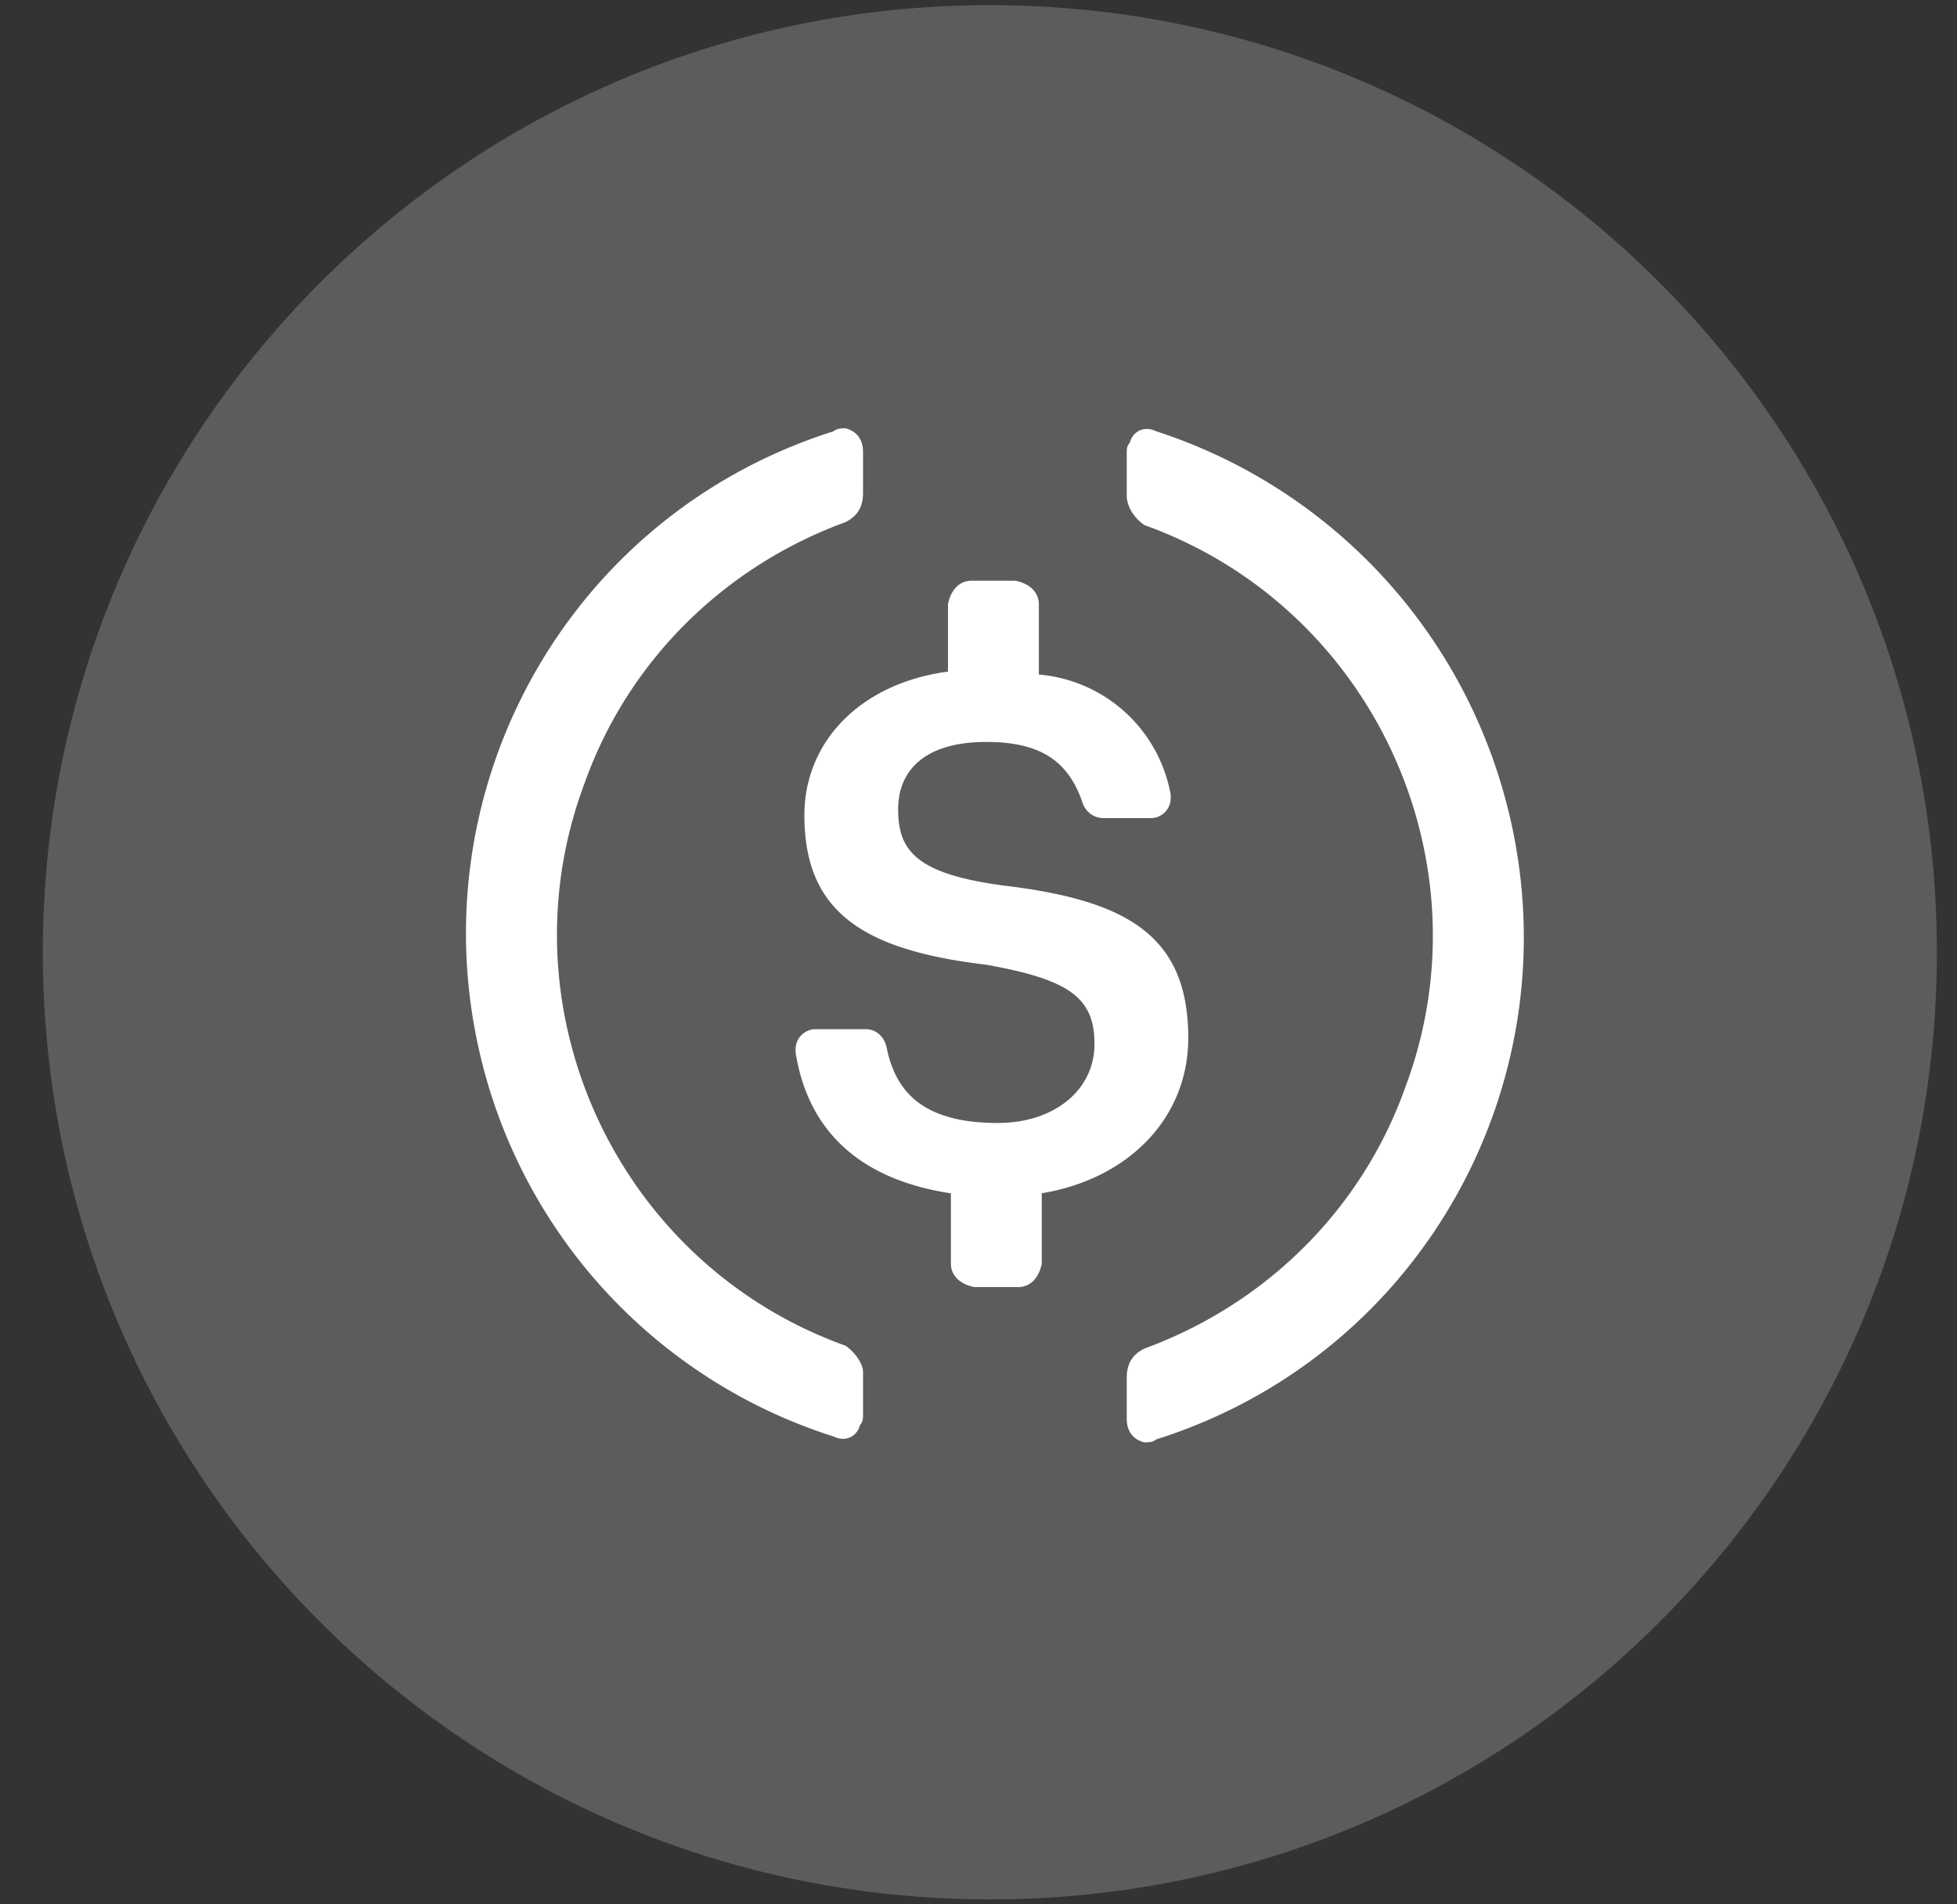 <svg width="37" height="36" fill="none" xmlns="http://www.w3.org/2000/svg"><rect width="100%" height="100%" fill="#333333" stroke="none"/><path d="M36.62 18.002c0 9.889-8.016 17.905-17.905 17.905C8.826 35.907.81 27.892.81 18.002.81 8.114 8.826.097 18.715.097c9.889 0 17.905 8.017 17.905 17.905z" fill="#fff" fill-opacity=".2"/><path d="M22.466 19.622c0-1.94-1.163-2.604-3.49-2.881-1.662-.222-1.995-.665-1.995-1.44 0-.777.554-1.275 1.662-1.275.998 0 1.552.332 1.829 1.163a.417.417 0 00.387.277h.887a.379.379 0 00.388-.387v-.056a2.768 2.768 0 00-2.493-2.271v-1.33c0-.222-.167-.388-.444-.444h-.83c-.222 0-.389.167-.444.444v1.274c-1.662.222-2.715 1.33-2.715 2.715 0 1.828 1.108 2.549 3.435 2.826 1.552.277 2.05.61 2.05 1.496s-.775 1.496-1.828 1.496c-1.44 0-1.94-.61-2.105-1.441-.056-.222-.222-.332-.388-.332h-.942a.379.379 0 00-.388.387v.056c.222 1.385 1.108 2.382 2.936 2.66v1.329c0 .222.167.388.444.443h.83c.222 0 .389-.166.444-.443v-1.33c1.662-.277 2.77-1.44 2.77-2.936z" fill="#fff"/><path d="M15.984 25.439c-4.321-1.551-6.537-6.372-4.93-10.638.83-2.327 2.659-4.1 4.93-4.93.222-.112.333-.278.333-.555V8.54c0-.221-.11-.388-.333-.443-.055 0-.166 0-.221.055-5.264 1.663-8.145 7.259-6.483 12.522a9.967 9.967 0 006.483 6.483c.221.11.443 0 .498-.222.056-.055.056-.11.056-.222v-.775c0-.167-.166-.388-.333-.5zm5.873-17.287c-.221-.11-.443 0-.498.222-.056.056-.056.11-.056.222v.775c0 .222.166.444.333.555 4.321 1.55 6.538 6.371 4.93 10.637-.83 2.327-2.659 4.1-4.93 4.931-.222.111-.333.277-.333.555v.775c0 .222.111.388.333.443.055 0 .166 0 .221-.055 5.264-1.662 8.145-7.258 6.483-12.522a10.049 10.049 0 00-6.483-6.538z" fill="#fff"/></svg>